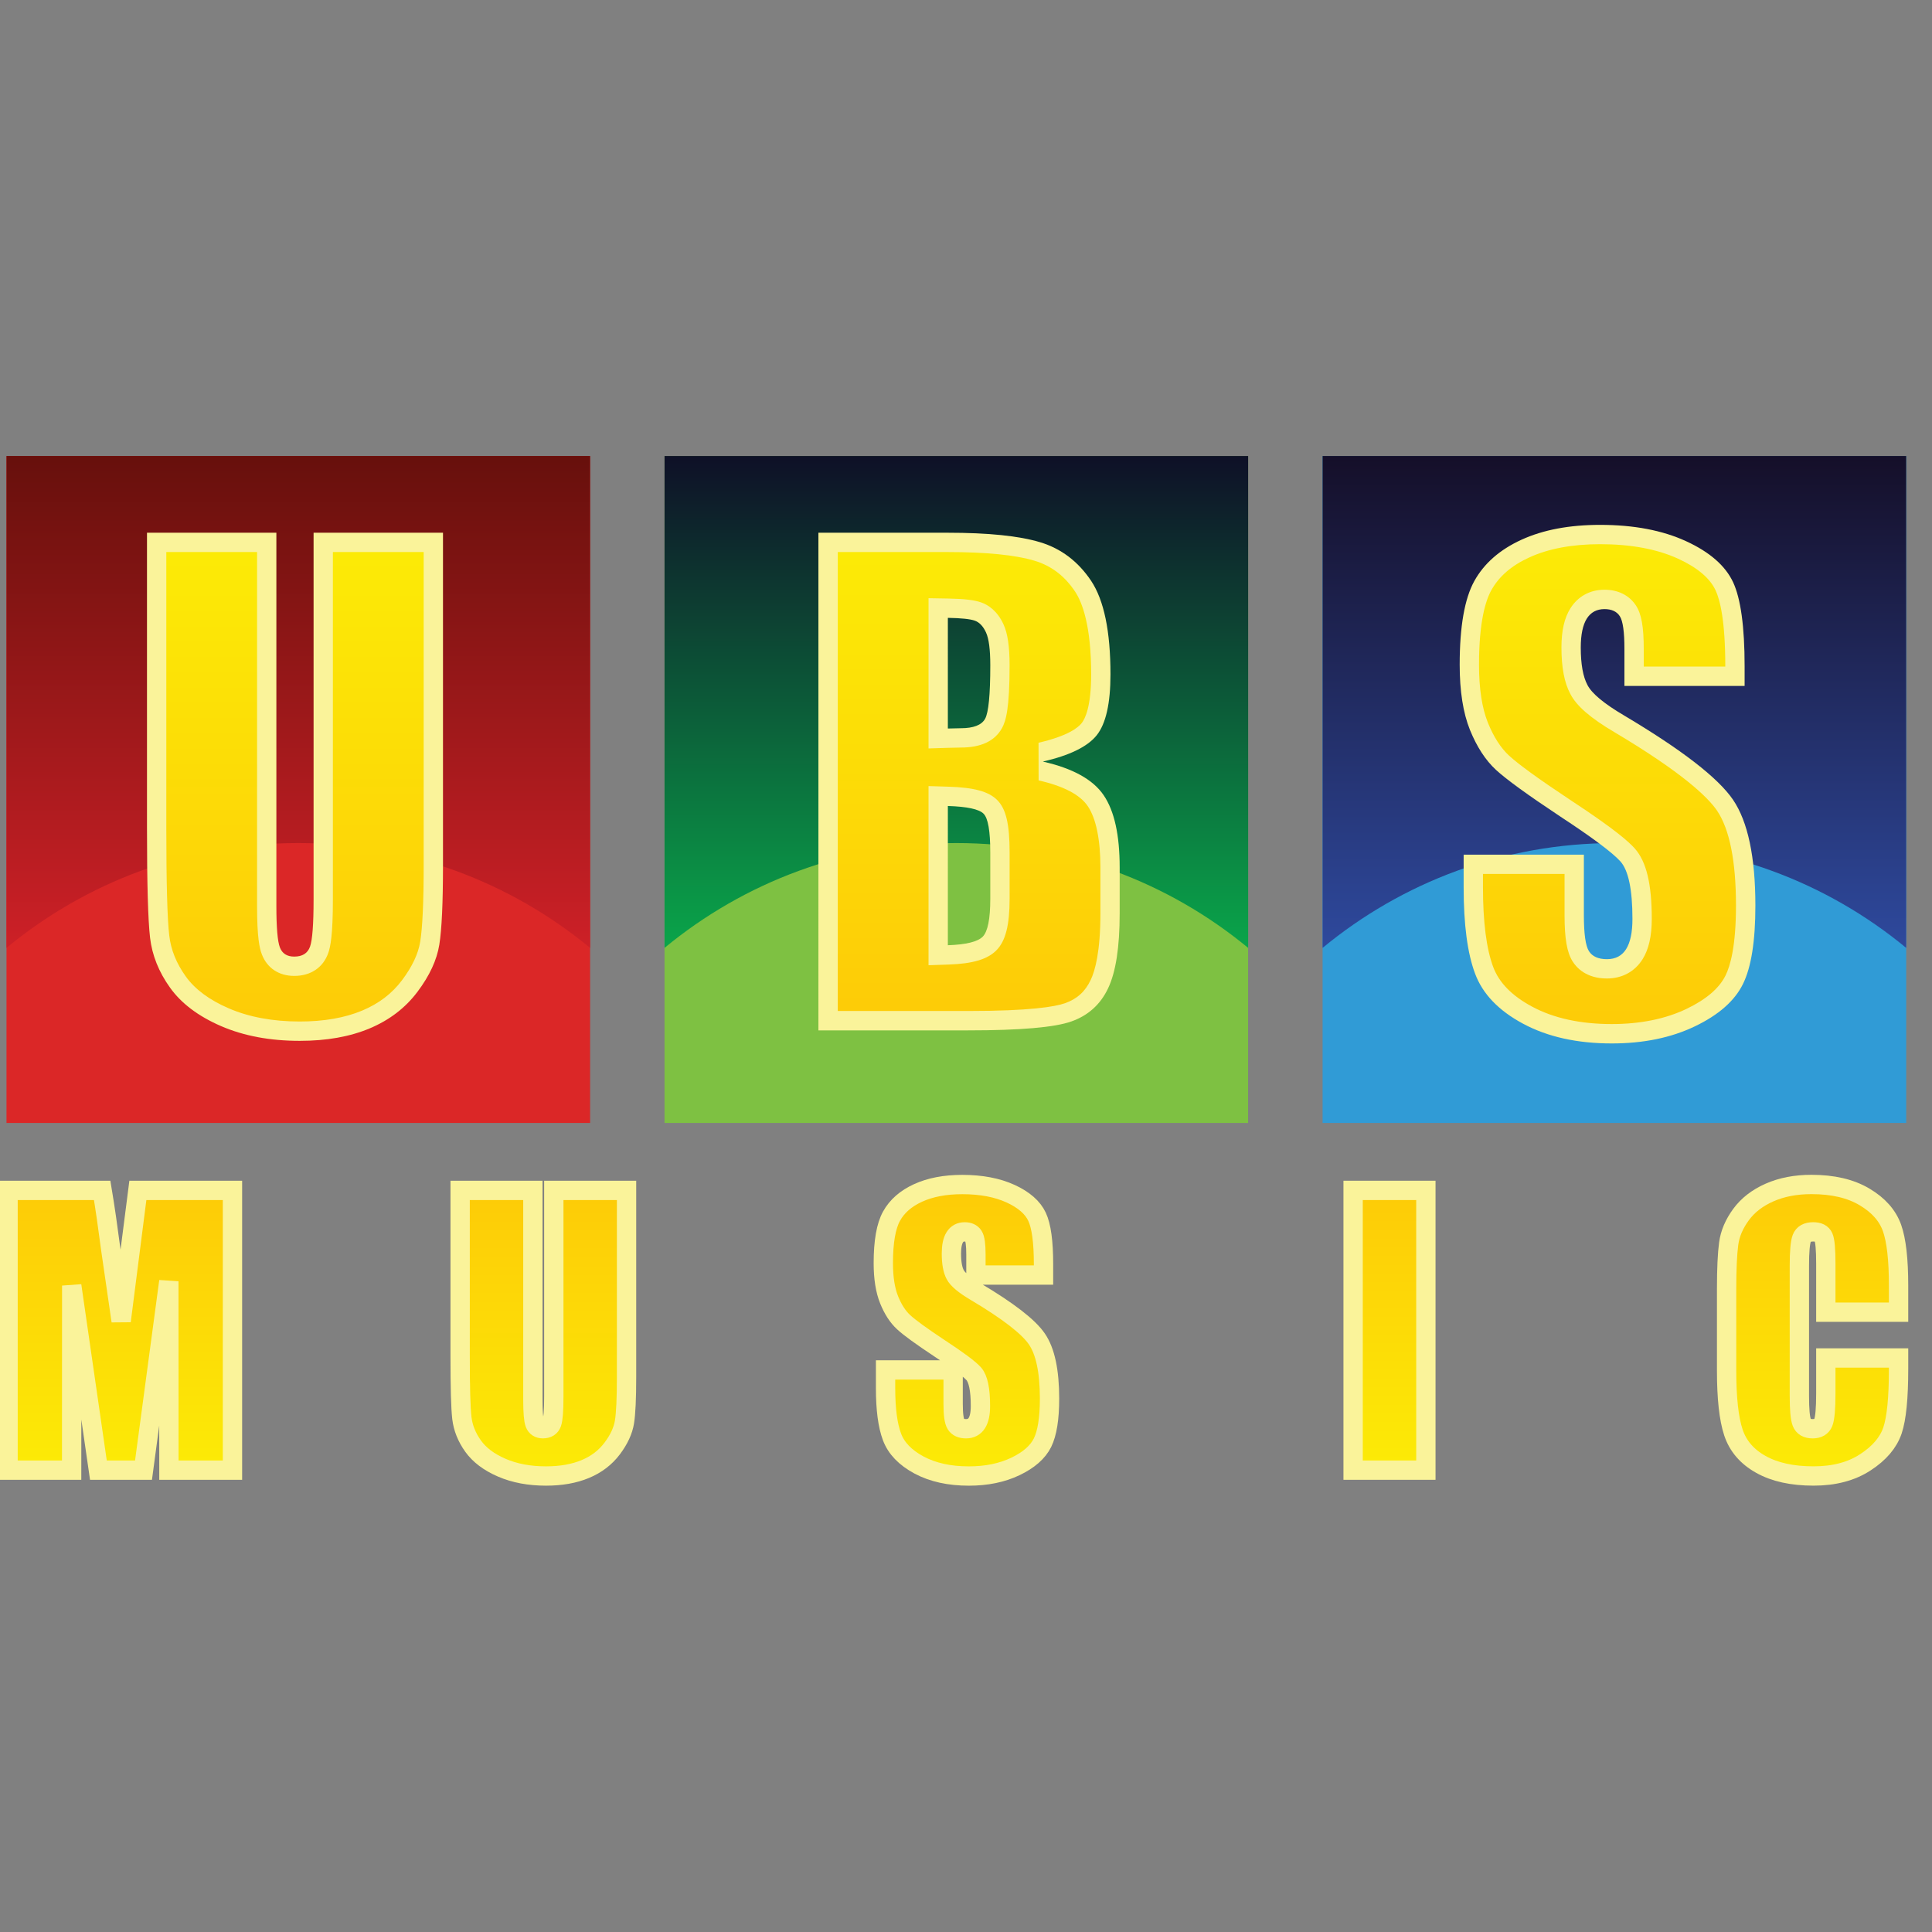 <?xml version="1.0" encoding="utf-8"?>
<!-- Generator: Adobe Illustrator 13.0.0, SVG Export Plug-In . SVG Version: 6.00 Build 14948)  -->
<!DOCTYPE svg PUBLIC "-//W3C//DTD SVG 1.1//EN" "http://www.w3.org/Graphics/SVG/1.1/DTD/svg11.dtd">
<svg version="1.1" id="Layer_1" xmlns="http://www.w3.org/2000/svg" xmlns:xlink="http://www.w3.org/1999/xlink" x="0px" y="0px"
	 width="100px" height="100px" viewBox="0 0 100 100" enable-background="new 0 0 100 100" xml:space="preserve">
<rect x="0" y="0" width="100" height="100" fill="#808080" stroke="none"/>
<g>
	<g>
		<g>
			<rect x="0.336" y="23.602" fill="#DB2727" width="30.207" height="34.522"/>
			<g>
				
					<linearGradient id="SVGID_1_" gradientUnits="userSpaceOnUse" x1="271.44" y1="-287.102" x2="271.44" y2="-312.563" gradientTransform="matrix(1 0 0 -1 -256 -263.5)">
					<stop  offset="0" style="stop-color:#67100C"/>
					<stop  offset="1" style="stop-color:#CD2027"/>
				</linearGradient>
				<path fill="url(#SVGID_1_)" d="M15.439,43.637c5.739,0,11,2.036,15.104,5.426V23.602H0.336v25.461
					C4.439,45.672,9.703,43.637,15.439,43.637z"/>
			</g>
		</g>
		<g>
			<rect x="34.396" y="23.602" fill="#7EC142" width="30.207" height="34.522"/>
			<g>
				
					<linearGradient id="SVGID_2_" gradientUnits="userSpaceOnUse" x1="305.5" y1="-287.102" x2="305.5" y2="-312.562" gradientTransform="matrix(1 0 0 -1 -256 -263.5)">
					<stop  offset="0" style="stop-color:#0E1027"/>
					<stop  offset="1" style="stop-color:#0AA54A"/>
				</linearGradient>
				<path fill="url(#SVGID_2_)" d="M49.5,43.637c5.737,0,11,2.036,15.104,5.426V23.602H34.396v25.461
					C38.5,45.672,43.761,43.637,49.5,43.637z"/>
			</g>
		</g>
		<g>
			<rect x="68.457" y="23.602" fill="#309BD6" width="30.207" height="34.522"/>
			<g>
				
					<linearGradient id="SVGID_3_" gradientUnits="userSpaceOnUse" x1="339.56" y1="-287.102" x2="339.56" y2="-312.562" gradientTransform="matrix(1 0 0 -1 -256 -263.5)">
					<stop  offset="0" style="stop-color:#150F29"/>
					<stop  offset="1" style="stop-color:#2E499D"/>
				</linearGradient>
				<path fill="url(#SVGID_3_)" d="M83.559,43.637c5.74,0,11.002,2.036,15.105,5.426V23.602H68.457v25.461
					C72.561,45.672,77.822,43.637,83.559,43.637z"/>
			</g>
		</g>
		<g>
			<g>
				
					<linearGradient id="SVGID_4_" gradientUnits="userSpaceOnUse" x1="271.269" y1="-291.575" x2="271.269" y2="-316.872" gradientTransform="matrix(1 0 0 -1 -256 -263.5)">
					<stop  offset="0" style="stop-color:#FCEB06"/>
					<stop  offset="1" style="stop-color:#FDCB07"/>
				</linearGradient>
				<path fill="url(#SVGID_4_)" d="M15.514,53.372c-1.461,0-2.766-0.242-3.875-0.721c-1.084-0.472-1.903-1.085-2.43-1.82
					c-0.539-0.754-0.848-1.522-0.947-2.354c-0.103-0.889-0.154-2.794-0.154-5.661V28.075h5.698v18.813
					c0,1.595,0.124,2.097,0.216,2.338c0.197,0.508,0.627,0.788,1.208,0.788c0.636,0,1.095-0.304,1.291-0.851
					c0.09-0.264,0.209-0.813,0.209-2.609V28.075h5.7V44.79c0,1.917-0.062,3.273-0.186,4.031c-0.113,0.706-0.463,1.451-1.035,2.214
					c-0.568,0.756-1.332,1.338-2.268,1.732C17.985,53.167,16.833,53.372,15.514,53.372L15.514,53.372z"/>
				<path fill="#FAF39A" d="M22.929,27.574v17.214c0,1.95-0.063,3.324-0.191,4.112c-0.127,0.79-0.503,1.602-1.129,2.434
					c-0.626,0.834-1.451,1.465-2.474,1.895c-1.024,0.43-2.23,0.645-3.62,0.645c-1.537,0-2.895-0.254-4.072-0.763
					c-1.178-0.51-2.058-1.174-2.641-1.989c-0.584-0.815-0.928-1.678-1.035-2.585c-0.106-0.907-0.159-2.813-0.159-5.719V27.574h6.697
					v19.314c0,1.125,0.062,1.844,0.184,2.156c0.121,0.313,0.368,0.469,0.74,0.469c0.425,0,0.697-0.172,0.819-0.518
					c0.121-0.345,0.183-1.159,0.183-2.441v-18.98H22.929 M21.929,28.574H17.23v17.98c0,1.856-0.128,2.457-0.239,2.773
					c-0.266,0.754-0.908,1.186-1.762,1.186c-0.79,0-1.399-0.403-1.672-1.107c-0.124-0.318-0.251-0.868-0.251-2.518V28.574H8.608
					v14.241c0,2.859,0.051,4.744,0.152,5.602c0.087,0.747,0.367,1.439,0.854,2.122c0.475,0.664,1.223,1.22,2.225,1.652
					c1.044,0.452,2.281,0.682,3.675,0.682c1.25,0,2.337-0.19,3.233-0.566c0.866-0.363,1.54-0.878,2.062-1.572
					c0.524-0.697,0.84-1.367,0.941-1.992c0.119-0.732,0.179-2.062,0.179-3.954V28.574L21.929,28.574z"/>
			</g>
			<g>
				
					<linearGradient id="SVGID_5_" gradientUnits="userSpaceOnUse" x1="306.159" y1="-291.575" x2="306.159" y2="-316.329" gradientTransform="matrix(1 0 0 -1 -256 -263.5)">
					<stop  offset="0" style="stop-color:#FCEB06"/>
					<stop  offset="1" style="stop-color:#FDCB07"/>
				</linearGradient>
				<path fill="url(#SVGID_5_)" d="M50.111,52.829h-7.248V28.075h6.182c2.058,0,3.621,0.159,4.652,0.469
					c0.979,0.299,1.754,0.885,2.363,1.795c0.605,0.914,0.916,2.45,0.916,4.563c0,1.721-0.326,2.493-0.6,2.839
					c-0.396,0.498-1.24,0.897-2.512,1.189v0.976c1.414,0.319,2.371,0.836,2.846,1.536c0.494,0.727,0.744,1.888,0.744,3.452v2.388
					c0,1.653-0.186,2.883-0.553,3.656c-0.338,0.72-0.867,1.196-1.613,1.459C54.482,52.683,52.738,52.829,50.111,52.829
					L50.111,52.829z M48.56,41.202v0.517v7.207v0.517l0.517-0.017c1.104-0.037,1.787-0.228,2.15-0.597
					c0.365-0.373,0.529-1.085,0.529-2.308v-2.4c0-1.309-0.146-2.013-0.498-2.361c-0.338-0.337-1.012-0.504-2.182-0.541L48.56,41.202
					L48.56,41.202z M48.56,31.472v0.508v5.729v0.519l0.519-0.019c0.278-0.01,0.496-0.015,0.65-0.015c0.85,0,1.42-0.251,1.693-0.745
					c0.158-0.28,0.334-0.875,0.334-3.018c0-0.887-0.088-1.509-0.268-1.902c-0.205-0.449-0.496-0.745-0.867-0.877
					c-0.295-0.105-0.79-0.159-1.554-0.173L48.56,31.472L48.56,31.472z"/>
				<path fill="#FAF39A" d="M49.044,27.574c2.112,0,3.709,0.164,4.797,0.493c1.086,0.329,1.963,0.994,2.635,1.996
					c0.666,1.001,1.002,2.615,1.002,4.841c0,1.505-0.238,2.554-0.709,3.148c-0.471,0.593-1.402,1.049-2.791,1.367
					c1.549,0.35,2.598,0.931,3.148,1.742c0.553,0.813,0.828,2.058,0.828,3.734v2.388c0,1.741-0.199,3.03-0.598,3.869
					c-0.396,0.838-1.031,1.41-1.9,1.717c-0.869,0.31-2.654,0.463-5.347,0.463h-7.748V27.574H49.044 M49.061,37.708
					c0.286-0.009,0.51-0.015,0.669-0.015c0.657,0,1.075-0.162,1.257-0.486c0.18-0.324,0.27-1.249,0.27-2.776
					c0-0.805-0.072-1.371-0.221-1.694c-0.148-0.324-0.344-0.528-0.582-0.612c-0.239-0.085-0.704-0.133-1.393-0.145V37.708
					 M49.061,48.925c0.946-0.032,1.547-0.181,1.807-0.446c0.258-0.264,0.389-0.917,0.389-1.958V44.12
					c0-1.104-0.115-1.772-0.35-2.005c-0.232-0.233-0.849-0.366-1.846-0.397V48.925 M49.044,28.574h-5.681v23.755h6.748
					c3.201,0,4.492-0.22,5.014-0.403c0.623-0.22,1.045-0.603,1.328-1.202c0.23-0.482,0.504-1.473,0.504-3.441v-2.388
					c0-1.444-0.227-2.541-0.656-3.172c-0.4-0.591-1.258-1.039-2.543-1.329l-0.004-1.95c1.52-0.348,2.051-0.785,2.232-1.014
					c0.184-0.231,0.492-0.868,0.492-2.526c0-2.508-0.455-3.716-0.834-4.287c-0.541-0.81-1.227-1.331-2.094-1.593
					C52.566,28.726,51.049,28.574,49.044,28.574L49.044,28.574z M48.061,38.739v-1.031v-5.728v-1.017l1.017,0.017
					c0.829,0.014,1.355,0.077,1.711,0.202c0.346,0.123,0.826,0.42,1.154,1.138c0.213,0.467,0.313,1.138,0.313,2.111
					c0,2.24-0.189,2.891-0.396,3.261c-0.369,0.665-1.086,1.001-2.13,1.001c-0.152,0-0.365,0.006-0.638,0.014L48.061,38.739
					L48.061,38.739z M48.061,49.96v-1.035v-7.207v-1.031l1.031,0.032c1.326,0.041,2.081,0.248,2.522,0.69
					c0.455,0.453,0.643,1.239,0.643,2.712v2.401c0,1.363-0.209,2.182-0.676,2.658c-0.461,0.473-1.229,0.703-2.486,0.745
					L48.061,49.96L48.061,49.96z"/>
			</g>
			<g>
				
					<linearGradient id="SVGID_6_" gradientUnits="userSpaceOnUse" x1="339.205" y1="-291.168" x2="339.205" y2="-317.008" gradientTransform="matrix(1 0 0 -1 -256 -263.5)">
					<stop  offset="0" style="stop-color:#FCEB06"/>
					<stop  offset="1" style="stop-color:#FDCB07"/>
				</linearGradient>
				<path fill="url(#SVGID_6_)" d="M83.428,53.508c-1.701,0-3.168-0.322-4.354-0.959c-1.15-0.615-1.912-1.398-2.258-2.329
					c-0.369-0.987-0.559-2.432-0.559-4.294V44.74h5.225v2.635c0,1.1,0.104,1.755,0.336,2.126c0.188,0.299,0.574,0.648,1.354,0.648
					c0.619,0,1.107-0.262,1.42-0.758c0.271-0.439,0.402-1.038,0.402-1.827c0-1.682-0.236-2.732-0.748-3.307
					c-0.455-0.504-1.514-1.296-3.234-2.424c-1.639-1.087-2.73-1.878-3.24-2.352c-0.484-0.447-0.896-1.083-1.223-1.889
					c-0.328-0.816-0.496-1.889-0.496-3.187c0-1.877,0.234-3.251,0.695-4.086c0.447-0.812,1.191-1.461,2.211-1.926
					c1.051-0.481,2.354-0.725,3.863-0.725c1.662,0,3.088,0.269,4.24,0.797c1.105,0.509,1.846,1.141,2.189,1.881
					c0.363,0.785,0.549,2.178,0.549,4.14v0.517H84.58v-1.408c0-1.316-0.17-1.746-0.32-1.976c-0.178-0.271-0.529-0.593-1.213-0.593
					c-0.574,0-1.037,0.252-1.338,0.726c-0.262,0.419-0.387,0.994-0.387,1.765c0,0.955,0.131,1.667,0.406,2.178
					c0.266,0.525,0.928,1.089,2.08,1.767c2.9,1.726,4.744,3.142,5.477,4.212c0.711,1.044,1.072,2.796,1.072,5.206
					c0,1.75-0.199,3.041-0.594,3.835c-0.377,0.763-1.137,1.422-2.258,1.959C86.354,53.227,84.98,53.508,83.428,53.508L83.428,53.508
					z"/>
				<path fill="#FAF39A" d="M82.822,27.167c1.738,0,3.223,0.281,4.447,0.844c1.225,0.562,2.035,1.27,2.436,2.124
					c0.396,0.854,0.596,2.304,0.596,4.351v1.018H84.08v-1.909c0-0.892-0.08-1.458-0.24-1.702c-0.156-0.243-0.424-0.366-0.793-0.366
					c-0.402,0-0.709,0.165-0.916,0.494c-0.205,0.328-0.311,0.827-0.311,1.496c0,0.859,0.115,1.506,0.348,1.942
					c0.225,0.436,0.854,0.96,1.895,1.574c2.98,1.771,4.859,3.223,5.635,4.357c0.773,1.136,1.16,2.965,1.16,5.489
					c0,1.836-0.215,3.189-0.645,4.057c-0.43,0.871-1.26,1.6-2.488,2.188c-1.23,0.59-2.662,0.884-4.297,0.884
					c-1.793,0-3.322-0.339-4.59-1.019c-1.268-0.679-2.098-1.543-2.488-2.594c-0.395-1.05-0.592-2.541-0.592-4.472v-1.686h6.223
					v3.134c0,0.965,0.088,1.584,0.262,1.861c0.176,0.276,0.486,0.415,0.93,0.415c0.449,0,0.777-0.176,0.996-0.523
					c0.219-0.353,0.326-0.872,0.326-1.562c0-1.517-0.207-2.507-0.621-2.974c-0.424-0.467-1.471-1.247-3.135-2.339
					c-1.664-1.104-2.768-1.904-3.309-2.402c-0.541-0.5-0.988-1.188-1.346-2.068c-0.354-0.88-0.531-2.005-0.531-3.374
					c0-1.972,0.252-3.415,0.756-4.328c0.506-0.912,1.316-1.625,2.441-2.14S81.232,27.167,82.822,27.167 M82.822,28.167
					c-1.438,0-2.668,0.229-3.656,0.681c-0.932,0.425-1.58,0.986-1.982,1.714c-0.287,0.521-0.631,1.611-0.631,3.843
					c0,1.233,0.154,2.242,0.459,3c0.299,0.736,0.666,1.311,1.098,1.707c0.498,0.459,1.568,1.234,3.182,2.303
					c2.336,1.533,3.016,2.162,3.322,2.5c0.604,0.681,0.881,1.837,0.881,3.646c0,0.888-0.154,1.571-0.475,2.087
					c-0.406,0.646-1.061,0.998-1.848,0.998c-1.061,0-1.566-0.552-1.773-0.881c-0.293-0.465-0.418-1.181-0.418-2.395v-2.134h-4.223
					v0.686c0,1.799,0.178,3.186,0.527,4.122c0.307,0.822,0.969,1.498,2.023,2.063c1.113,0.598,2.5,0.898,4.117,0.898
					c1.477,0,2.777-0.264,3.865-0.784c1.018-0.487,1.697-1.068,2.023-1.729c0.248-0.5,0.541-1.531,0.541-3.615
					c0-2.307-0.332-3.964-0.986-4.926c-0.473-0.69-1.779-1.957-5.318-4.061c-1.23-0.725-1.955-1.354-2.273-1.979
					c-0.305-0.569-0.457-1.359-0.457-2.397c0-0.866,0.15-1.529,0.463-2.026c0.393-0.624,1.02-0.964,1.764-0.964
					c0.707,0,1.287,0.291,1.631,0.82c0.283,0.431,0.402,1.104,0.402,2.248V34.5h4.221v-0.018c0-2.354-0.273-3.436-0.504-3.93
					c-0.293-0.628-0.947-1.18-1.943-1.636C85.768,28.42,84.41,28.167,82.822,28.167L82.822,28.167z"/>
			</g>
		</g>
	</g>
	
		<linearGradient id="SVGID_7_" gradientUnits="userSpaceOnUse" x1="262.225" y1="-339.595" x2="262.225" y2="-325.114" gradientTransform="matrix(1 0 0 -1 -256 -263.5)">
		<stop  offset="0" style="stop-color:#FCEB06"/>
		<stop  offset="1" style="stop-color:#FDCB07"/>
	</linearGradient>
	<path fill="url(#SVGID_7_)" stroke="#FAF39A" d="M12.033,61.614v14.48h-3.29l-0.004-9.776l-1.311,9.776H5.093l-1.381-9.553
		l-0.004,9.553H0.417v-14.48h4.872c0.145,0.871,0.293,1.897,0.447,3.077l0.535,3.685l0.865-6.762H12.033z"/>
	
		<linearGradient id="SVGID_8_" gradientUnits="userSpaceOnUse" x1="284.124" y1="-339.898" x2="284.124" y2="-325.114" gradientTransform="matrix(1 0 0 -1 -256 -263.5)">
		<stop  offset="0" style="stop-color:#FCEB06"/>
		<stop  offset="1" style="stop-color:#FDCB07"/>
	</linearGradient>
	<path fill="url(#SVGID_8_)" stroke="#FAF39A" d="M32.43,61.614v9.678c0,1.098-0.036,1.867-0.108,2.313
		c-0.072,0.443-0.283,0.9-0.634,1.368c-0.352,0.468-0.815,0.823-1.391,1.063c-0.575,0.241-1.254,0.362-2.035,0.362
		c-0.865,0-1.628-0.144-2.289-0.43c-0.663-0.286-1.157-0.66-1.485-1.117c-0.328-0.46-0.522-0.944-0.582-1.454
		c-0.06-0.511-0.089-1.581-0.089-3.215v-8.568h3.765v10.857c0,0.633,0.035,1.036,0.103,1.213c0.069,0.176,0.208,0.266,0.417,0.266
		c0.238,0,0.392-0.1,0.46-0.293s0.103-0.65,0.103-1.373v-10.67H32.43z"/>
	
		<linearGradient id="SVGID_9_" gradientUnits="userSpaceOnUse" x1="306.022" y1="-339.898" x2="306.022" y2="-324.81" gradientTransform="matrix(1 0 0 -1 -256 -263.5)">
		<stop  offset="0" style="stop-color:#FCEB06"/>
		<stop  offset="1" style="stop-color:#FDCB07"/>
	</linearGradient>
	<path fill="url(#SVGID_9_)" stroke="#FAF39A" d="M54.012,65.997h-3.498v-1.072c0-0.501-0.044-0.821-0.134-0.958
		c-0.09-0.136-0.238-0.205-0.447-0.205c-0.227,0-0.398,0.092-0.514,0.278c-0.116,0.185-0.174,0.465-0.174,0.84
		c0,0.482,0.064,0.849,0.195,1.092c0.125,0.245,0.479,0.541,1.064,0.886c1.676,0.996,2.732,1.812,3.166,2.45
		c0.436,0.637,0.654,1.665,0.654,3.085c0,1.031-0.123,1.791-0.363,2.28c-0.242,0.488-0.709,0.898-1.4,1.229
		c-0.691,0.331-1.494,0.497-2.413,0.497c-1.009,0-1.869-0.19-2.581-0.571c-0.713-0.384-1.179-0.867-1.399-1.459
		c-0.221-0.59-0.331-1.428-0.331-2.514v-0.947h3.497v1.762c0,0.543,0.049,0.893,0.147,1.047c0.098,0.156,0.273,0.234,0.523,0.234
		s0.438-0.102,0.559-0.298c0.123-0.196,0.184-0.487,0.184-0.877c0-0.853-0.115-1.409-0.348-1.672
		c-0.239-0.263-0.828-0.7-1.764-1.313c-0.936-0.621-1.556-1.07-1.86-1.352c-0.305-0.279-0.556-0.668-0.755-1.162
		c-0.2-0.496-0.3-1.127-0.3-1.896c0-1.108,0.141-1.92,0.425-2.432c0.284-0.514,0.741-0.914,1.373-1.203
		c0.633-0.289,1.395-0.435,2.29-0.435c0.978,0,1.812,0.159,2.501,0.474c0.688,0.316,1.145,0.717,1.367,1.194
		c0.225,0.479,0.336,1.295,0.336,2.446V65.997z"/>
	
		<linearGradient id="SVGID_10_" gradientUnits="userSpaceOnUse" x1="327.92" y1="-339.595" x2="327.92" y2="-325.114" gradientTransform="matrix(1 0 0 -1 -256 -263.5)">
		<stop  offset="0" style="stop-color:#FCEB06"/>
		<stop  offset="1" style="stop-color:#FDCB07"/>
	</linearGradient>
	<path fill="url(#SVGID_10_)" stroke="#FAF39A" d="M73.803,61.614v14.48h-3.766v-14.48H73.803z"/>
	
		<linearGradient id="SVGID_11_" gradientUnits="userSpaceOnUse" x1="349.819" y1="-339.897" x2="349.819" y2="-324.809" gradientTransform="matrix(1 0 0 -1 -256 -263.5)">
		<stop  offset="0" style="stop-color:#FCEB06"/>
		<stop  offset="1" style="stop-color:#FDCB07"/>
	</linearGradient>
	<path fill="url(#SVGID_11_)" stroke="#FAF39A" d="M98.27,67.919h-3.766v-2.518c0-0.73-0.041-1.188-0.121-1.369
		c-0.08-0.183-0.258-0.271-0.533-0.271c-0.309,0-0.506,0.111-0.59,0.331s-0.125,0.696-0.125,1.432v6.726
		c0,0.705,0.041,1.162,0.125,1.377c0.084,0.216,0.271,0.324,0.564,0.324c0.279,0,0.465-0.108,0.549-0.324
		c0.086-0.215,0.131-0.721,0.131-1.517V70.29h3.766v0.564c0,1.497-0.105,2.563-0.316,3.188c-0.213,0.627-0.68,1.177-1.404,1.647
		c-0.725,0.474-1.619,0.708-2.68,0.708c-1.104,0-2.012-0.199-2.727-0.6c-0.717-0.399-1.191-0.953-1.424-1.659
		s-0.35-1.769-0.35-3.188v-4.229c0-1.044,0.037-1.825,0.107-2.349c0.07-0.522,0.285-1.022,0.641-1.508
		c0.354-0.482,0.846-0.863,1.475-1.14s1.354-0.416,2.168-0.416c1.111,0,2.025,0.213,2.748,0.644
		c0.723,0.428,1.193,0.963,1.422,1.604c0.227,0.641,0.34,1.636,0.34,2.986V67.919z"/>
</g>
</svg>
